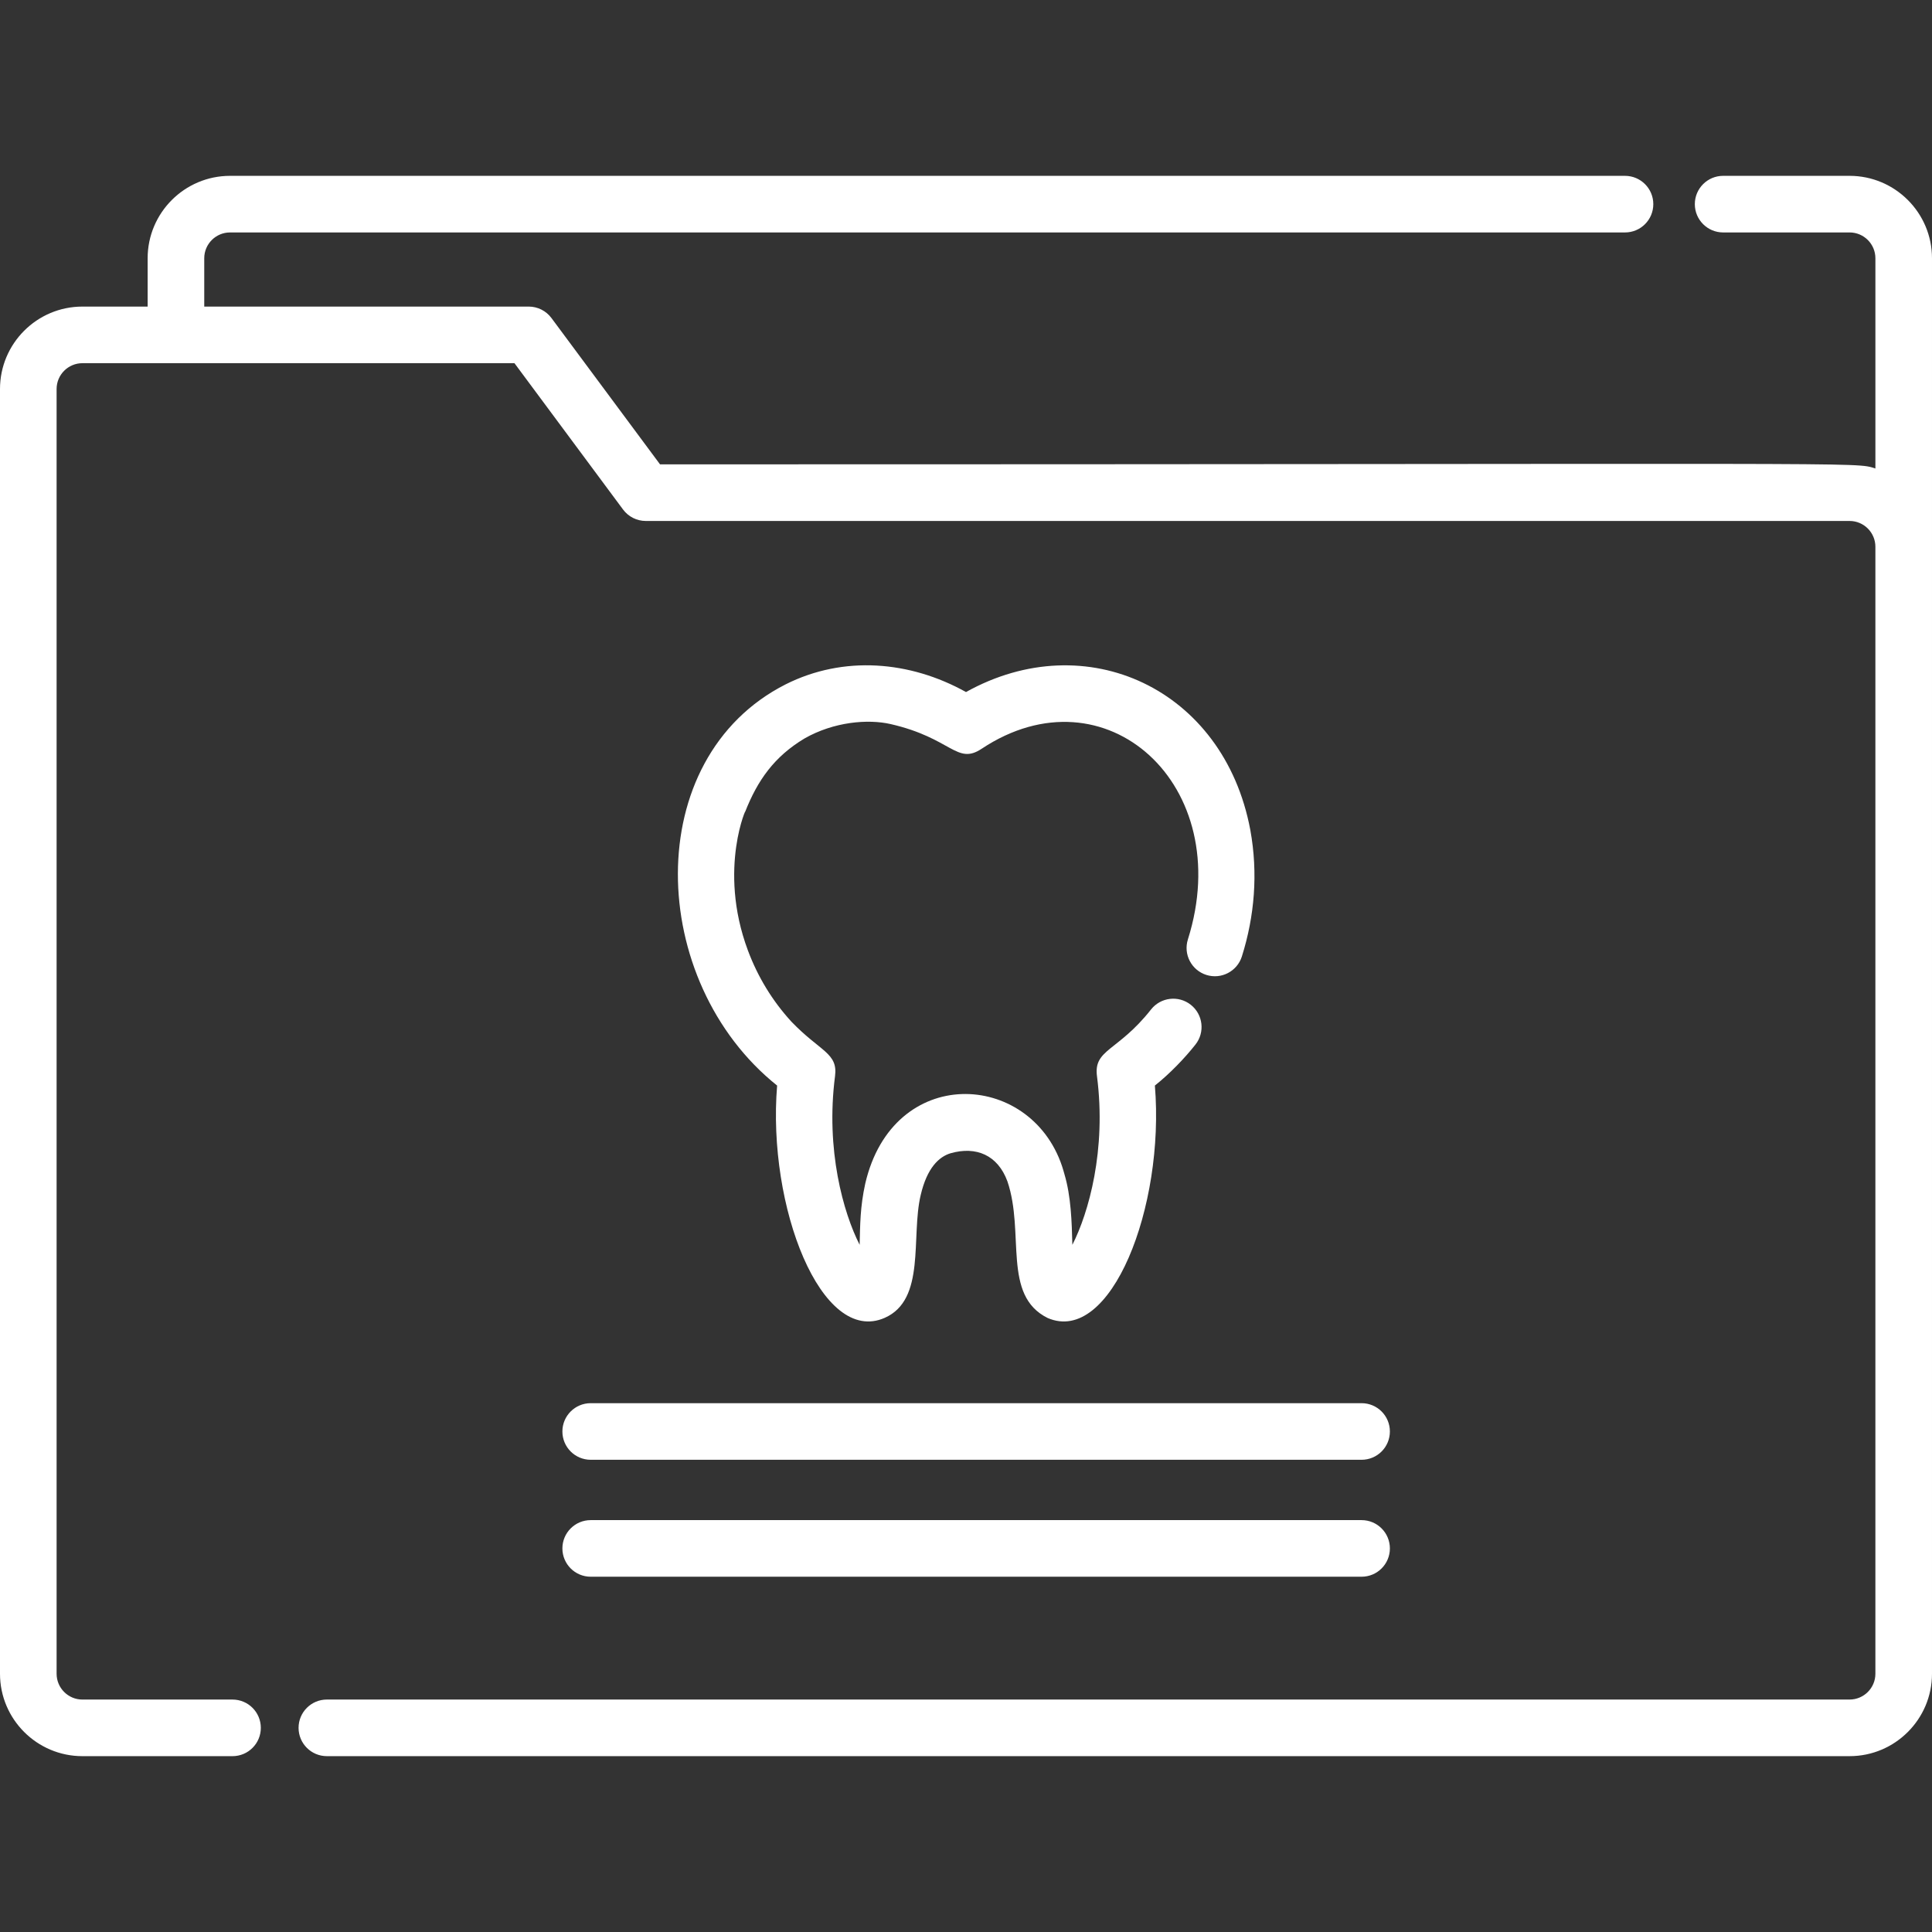 <?xml version="1.0" encoding="iso-8859-1"?>
<!-- Generator: Adobe Illustrator 19.0.0, SVG Export Plug-In . SVG Version: 6.00 Build 0)  -->
<svg xmlns="http://www.w3.org/2000/svg" xmlns:xlink="http://www.w3.org/1999/xlink" version="1.1" id="Layer_1" x="0px" y="0px" viewBox="0 0 512 512" style="enable-background:new 0 0 512 512;" xml:space="preserve" width="512px" height="512px">
<rect x="0" y="0" width="512" height="512" fill="#333333" stroke="none"/>
<g>
	<g>
		<g>
			<path d="M205.945,287.686c-2.651,32.031,11.719,68.989,28.529,61.549c10.948-4.844,6.894-21.422,9.511-32.497     c1.695-7.295,4.882-10.19,7.928-11.114c6.793-1.933,12.506,0.489,15.065,7.45c4.655,13.715-1.462,30.202,10.662,36.21     c16.733,7.206,31.081-29.382,28.415-61.599c4.006-3.188,7.898-7.251,10.755-10.868c2.568-3.251,2.015-7.968-1.235-10.536     c-3.251-2.566-7.968-2.014-10.536,1.236c-8.818,11.186-15.261,10.501-14.327,17.69c2.533,19.544-2.228,36.258-6.523,44.687     c-0.157-6.104-0.354-12.835-2.096-18.699l0.009,0.028c-0.148-0.555-0.429-1.517-0.667-2.23h0.001     c-8.544-25.339-44.794-27.028-52.135,4.674c-1.374,6.248-1.349,10.952-1.485,16.225c-4.295-8.432-9.057-25.145-6.524-44.685     c0.8-6.169-3.861-6.461-11.524-14.415c-5.122-5.586-8.961-11.952-11.551-18.882c-8.224-21.978,0.152-39.052-0.785-36.66     c3.341-8.531,7.812-14.774,15.771-19.547c7.778-4.436,16.816-5.189,22.82-3.814c16.209,3.715,17.489,10.947,24.129,6.54     c32.799-21.775,67.562,9.637,54.653,50.53c-1.246,3.949,0.945,8.162,4.895,9.41c3.949,1.246,8.162-0.945,9.41-4.896     c3.351-10.62,4.327-21.989,2.244-33.482l-0.024-0.125c-7.03-37.338-43.489-54.205-75.329-36.465     c-14.871-8.286-32.469-9.743-47.796-2.039h0.001C169.569,200.939,171.441,260.088,205.945,287.686z" fill="#FFFFFF"/>
			<path d="M490.163,46.6h-33.517c-4.143,0-7.5,3.357-7.5,7.5s3.357,7.5,7.5,7.5h33.517c3.77,0,6.836,3.066,6.836,6.836v55.72     c-5.67-1.796,3.009-1.096-322.083-1.096l-28.781-38.783c-1.414-1.906-3.648-3.03-6.022-3.03H54.127V68.437     c0-3.77,3.066-6.836,6.836-6.836h369.68c4.143,0,7.5-3.357,7.5-7.5s-3.357-7.5-7.5-7.5H60.964     c-12.041,0-21.837,9.797-21.837,21.837v12.811H21.837C9.797,81.247,0,91.043,0,103.083v340.48     C0,455.604,9.797,465.4,21.837,465.4h39.784c4.143,0,7.5-3.357,7.5-7.5s-3.357-7.5-7.5-7.5H21.837     c-3.77,0-6.836-3.066-6.836-6.836v-340.48c0-3.769,3.066-6.835,6.836-6.835c13.544,0,102.958,0,114.501,0l28.781,38.783     c1.414,1.906,3.648,3.03,6.023,3.03h319.02c3.77,0,6.836,3.066,6.836,6.836v298.664c0,3.77-3.066,6.836-6.836,6.836H86.623     c-4.143,0-7.5,3.357-7.5,7.5s3.357,7.5,7.5,7.5h403.539c12.041,0,21.837-9.797,21.837-21.837c0-16.536,0-370.918,0-375.127     C512,56.396,502.203,46.6,490.163,46.6z" fill="#FFFFFF"/>
			<path d="M149.04,379.357c0,4.143,3.357,7.5,7.5,7.5h204.294c4.143,0,7.5-3.357,7.5-7.5s-3.357-7.5-7.5-7.5H156.54     C152.398,371.857,149.04,375.214,149.04,379.357z" fill="#FFFFFF"/>
			<path d="M156.54,417.847h204.294c4.143,0,7.5-3.357,7.5-7.5s-3.357-7.5-7.5-7.5H156.54c-4.143,0-7.5,3.357-7.5,7.5     S152.398,417.847,156.54,417.847z" fill="#FFFFFF"/>
		</g>
	</g>
</g>
<g>
</g>
<g>
</g>
<g>
</g>
<g>
</g>
<g>
</g>
<g>
</g>
<g>
</g>
<g>
</g>
<g>
</g>
<g>
</g>
<g>
</g>
<g>
</g>
<g>
</g>
<g>
</g>
<g>
</g>
</svg>

